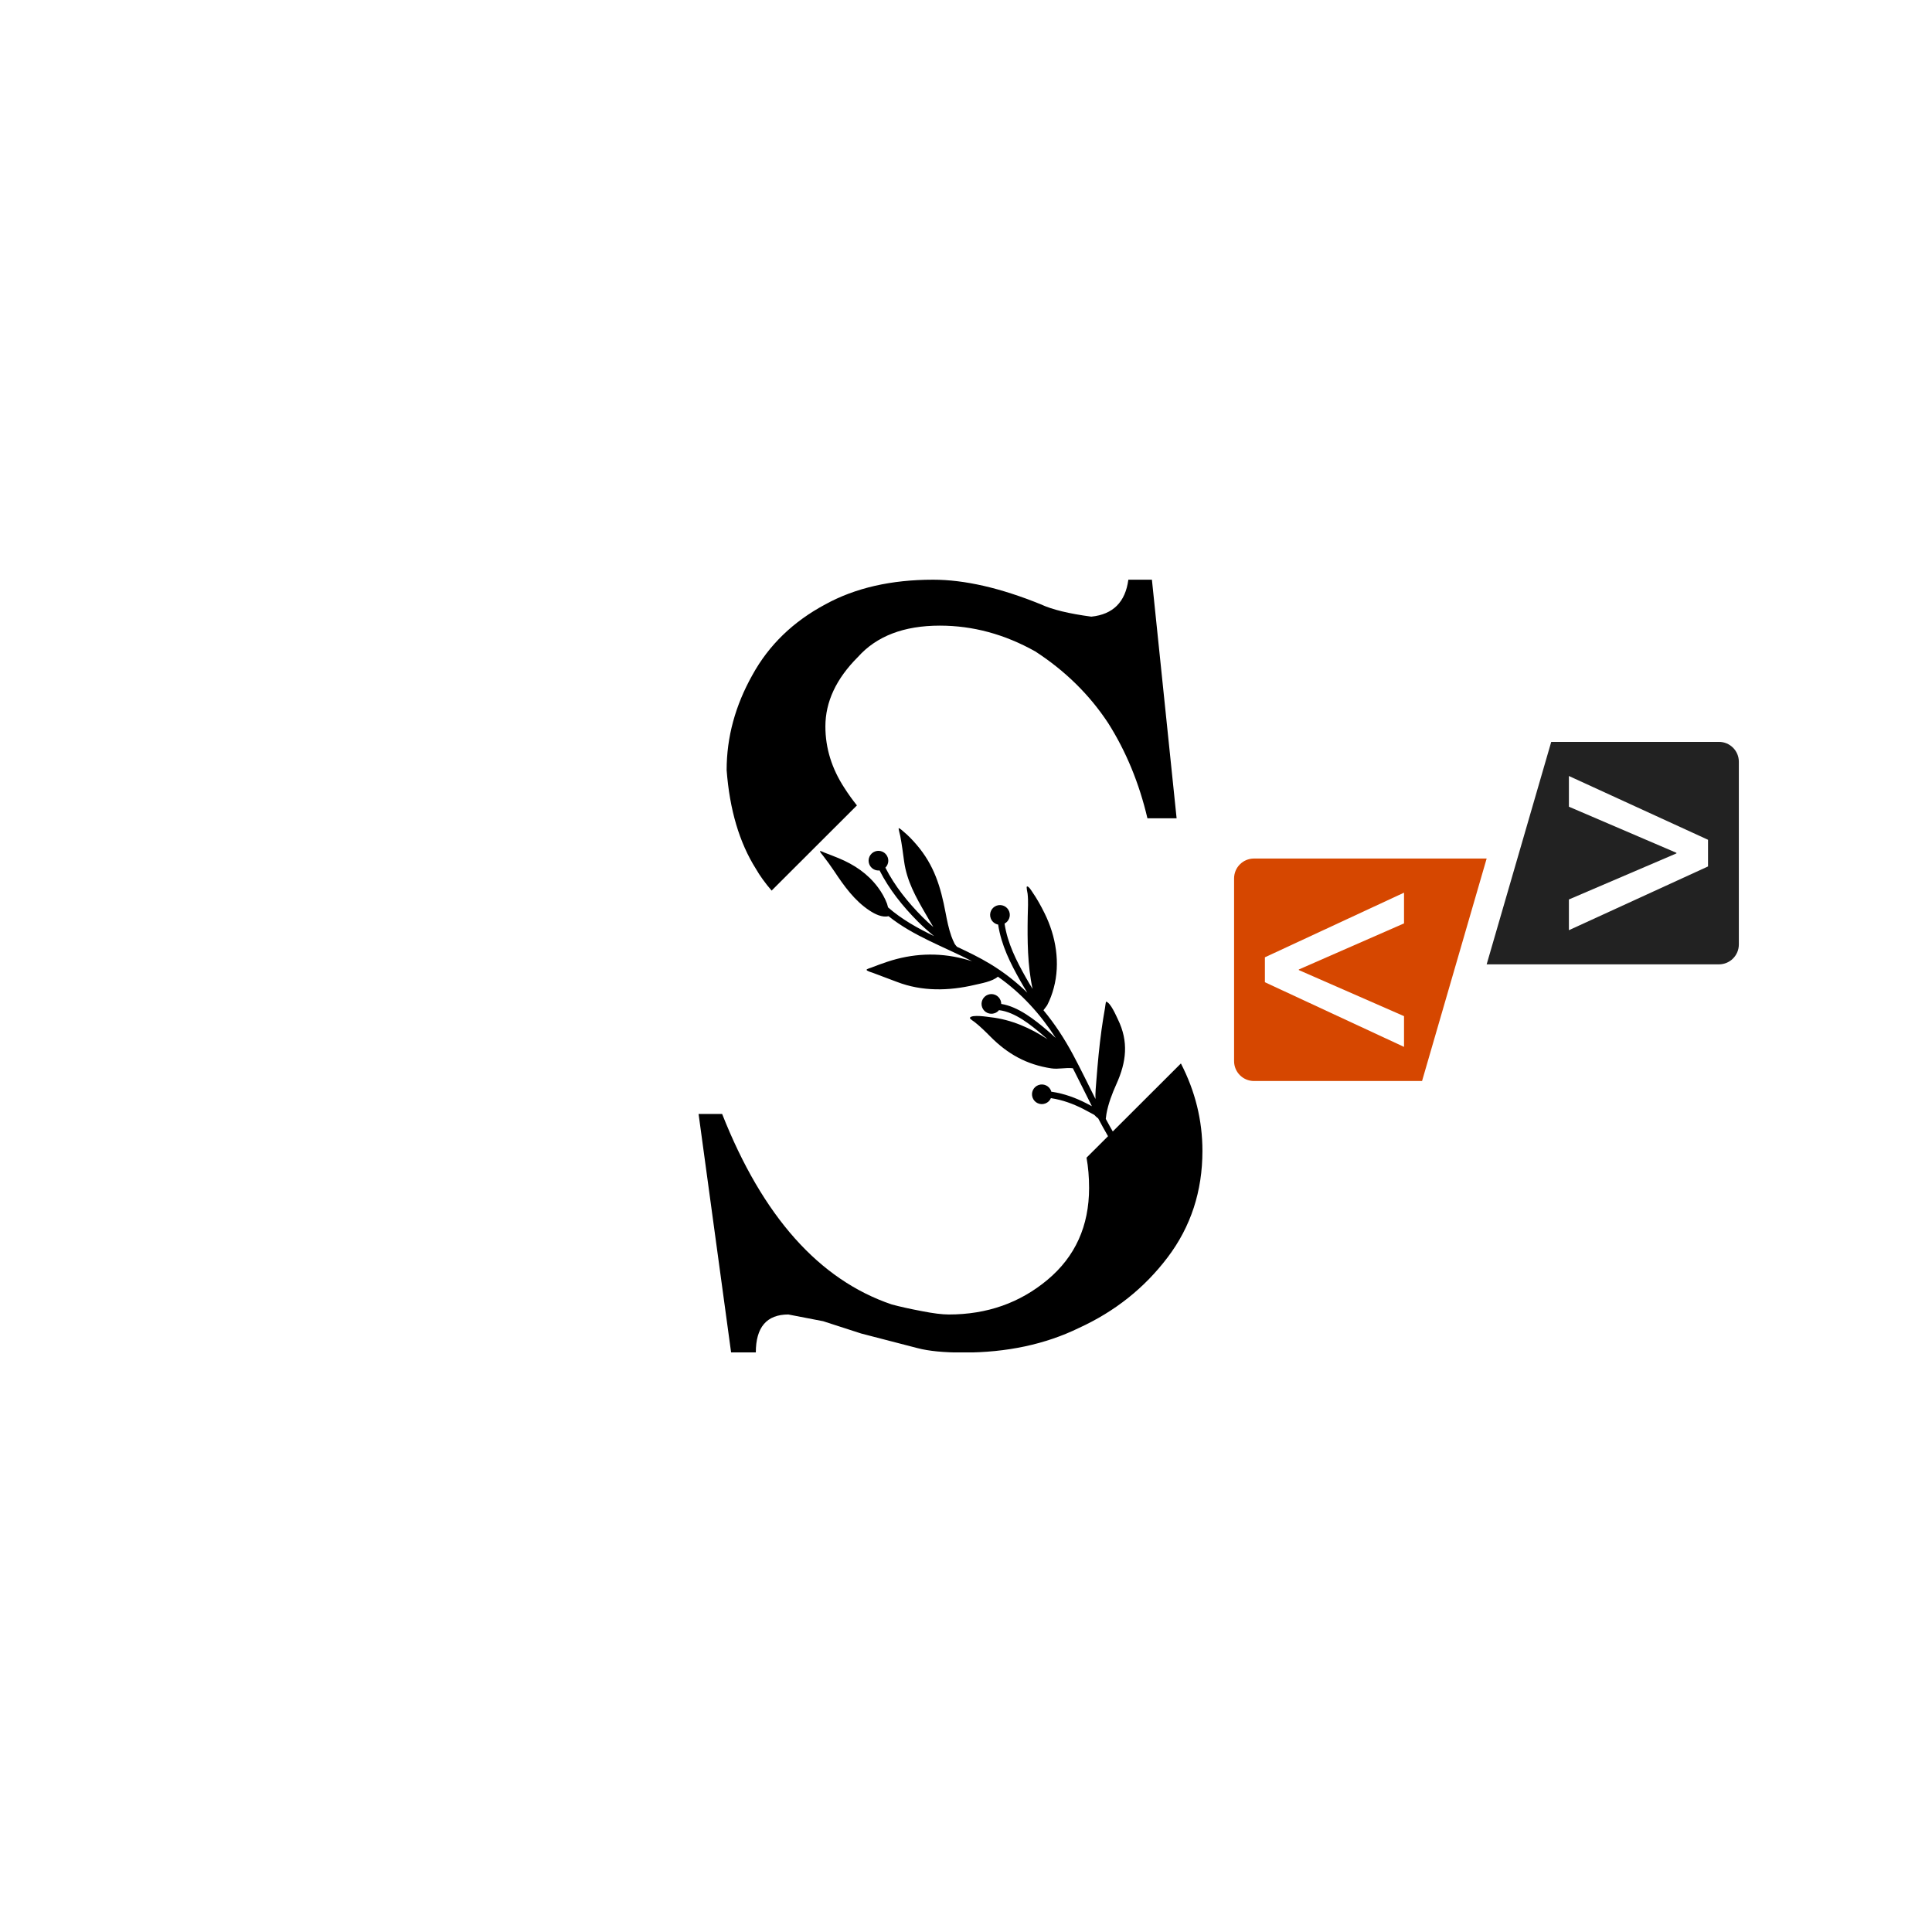 <svg xmlns="http://www.w3.org/2000/svg" xmlns:xlink="http://www.w3.org/1999/xlink" width="500" zoomAndPan="magnify" viewBox="0 0 375 375" height="500" preserveAspectRatio="xMidYMid meet" version="1.0"><defs><clipPath id="cef2000081"><path d="M 135.469 112.5 L 234 112.5 L 234 262.5 L 135.469 262.5 Z M 135.469 112.5 " clip-rule="nonzero"/></clipPath><clipPath id="e0aeaee0e5"><path d="M 239.531 166 L 289 166 L 289 209.973 L 239.531 209.973 Z M 239.531 166 " clip-rule="nonzero"/></clipPath><clipPath id="44c87a24d1"><path d="M 288 143.973 L 337.781 143.973 L 337.781 188 L 288 188 Z M 288 143.973 " clip-rule="nonzero"/></clipPath></defs><path fill="#000000" d="M 172.371 176.121 C 172.281 175.812 172.203 175.48 172.172 175.406 C 171.742 174.273 171.133 173.195 170.402 172.223 C 168.414 169.57 165.82 167.832 162.777 166.57 C 161.863 166.188 160.93 165.844 160.008 165.484 C 159.895 165.441 159.277 165.113 159.16 165.215 C 159.074 165.293 159.711 166.039 159.758 166.098 C 160.512 167.074 161.246 168.074 161.926 169.098 C 163.82 171.953 165.859 174.82 168.77 176.734 C 169.758 177.383 171.195 178.148 172.461 177.828 C 177.32 181.711 183.195 183.738 188.68 186.574 C 188.125 186.398 187.562 186.238 187 186.094 C 182.02 184.82 177.074 185.066 172.219 186.684 C 171.168 187.035 170.133 187.41 169.102 187.816 C 168.984 187.863 168.188 188.082 168.199 188.246 C 168.215 188.48 169.355 188.797 169.531 188.867 C 171.043 189.457 172.574 189.996 174.086 190.582 C 178.941 192.461 184.164 192.348 189.16 191.172 C 190.414 190.875 192.602 190.523 193.688 189.57 C 198.238 192.754 201.918 196.82 204.91 201.461 C 204.367 200.957 203.809 200.465 203.242 199.98 C 200.863 197.949 197.637 195.383 194.34 194.863 C 194.34 194.645 194.301 194.418 194.219 194.195 C 193.852 193.207 192.75 192.703 191.762 193.07 C 190.773 193.438 190.27 194.539 190.637 195.527 C 191.004 196.512 192.105 197.016 193.094 196.648 C 193.426 196.527 193.699 196.324 193.906 196.07 C 197.066 196.438 200.145 198.988 202.426 200.934 C 202.734 201.195 203.039 201.461 203.34 201.727 C 200.035 199.547 196.262 197.887 192.312 197.449 C 191.773 197.387 188.637 196.852 188.258 197.551 C 188.16 197.73 189.066 198.293 189.184 198.387 C 190.266 199.242 191.258 200.219 192.227 201.195 C 195.582 204.578 199.246 206.633 204.039 207.367 C 205.426 207.582 206.887 207.176 208.242 207.348 C 209.496 209.793 210.691 212.266 211.934 214.715 C 211.586 214.527 211.238 214.348 210.887 214.164 C 208.781 213.082 206.582 212.281 204.238 211.922 C 204.18 211.91 204.125 211.91 204.07 211.918 C 204.055 211.855 204.035 211.797 204.016 211.734 C 203.645 210.75 202.543 210.246 201.555 210.613 C 200.566 210.98 200.062 212.078 200.43 213.066 C 200.797 214.055 201.898 214.555 202.887 214.188 C 203.402 214 203.785 213.613 203.98 213.145 C 204.004 213.152 204.023 213.156 204.047 213.16 C 206.254 213.5 208.328 214.258 210.312 215.277 C 211.004 215.637 211.691 216 212.371 216.379 C 212.469 216.438 212.578 216.574 212.688 216.688 C 212.84 216.84 212.992 216.973 213.125 217.043 L 213.145 217.055 C 214.367 219.375 215.668 221.656 217.133 223.855 C 218.051 225.234 219.059 226.551 220.066 227.863 C 220.246 228.098 220.547 228.637 220.871 228.969 C 221.105 229.211 221.367 229.363 221.609 229.41 C 221.949 229.477 222.277 229.25 222.344 228.91 C 222.406 228.582 222.199 228.266 221.875 228.188 C 221.848 228.16 221.664 227.98 221.574 227.855 C 221.367 227.574 221.188 227.266 221.062 227.102 C 220.074 225.809 219.082 224.516 218.18 223.164 C 216.887 221.223 215.723 219.215 214.629 217.176 C 214.676 216.727 214.754 216.25 214.758 216.211 C 215.113 214.227 215.867 212.254 216.691 210.426 C 218.633 206.129 219.102 202.18 216.973 197.836 C 216.645 197.176 215.578 194.613 214.695 194.422 C 214.633 194.41 214.496 195.566 214.48 195.645 C 214.23 197.051 214.004 198.457 213.809 199.871 C 213.363 203.109 213.07 206.324 212.816 209.578 C 212.715 210.887 212.578 212.105 212.633 213.316 C 211.191 210.449 209.797 207.555 208.281 204.723 C 206.625 201.629 204.727 198.727 202.535 196.086 C 202.742 195.773 203.164 195.293 203.277 195.07 C 203.82 194.023 204.227 192.91 204.531 191.77 C 205.832 186.93 204.957 181.715 202.758 177.273 C 202.043 175.824 201.254 174.398 200.332 173.074 C 200.203 172.891 199.66 171.961 199.328 172.07 C 199.164 172.125 199.441 173.34 199.457 173.473 C 199.621 174.949 199.504 176.418 199.48 177.895 C 199.406 182.539 199.43 187.359 200.422 191.945 C 199.984 191.227 199.551 190.504 199.137 189.77 C 197.254 186.43 195.574 183.121 194.988 179.309 C 194.984 179.297 194.984 179.285 194.98 179.273 C 195.82 178.832 196.223 177.828 195.883 176.918 C 195.516 175.93 194.414 175.426 193.426 175.793 C 192.438 176.16 191.934 177.262 192.301 178.25 C 192.543 178.898 193.102 179.34 193.742 179.461 C 193.742 179.473 193.742 179.484 193.746 179.5 C 194.359 183.465 196.086 186.914 198.047 190.387 C 198.48 191.16 198.938 191.922 199.398 192.68 C 197.242 190.582 194.852 188.707 192.199 187.102 C 190.121 185.844 187.941 184.789 185.75 183.77 C 185.648 183.641 185.379 183.359 185.301 183.207 C 185.055 182.719 184.832 182.207 184.648 181.691 C 184.129 180.215 183.824 178.672 183.531 177.137 C 182.582 172.109 181.316 167.93 177.895 163.945 C 177.121 163.047 176.301 162.172 175.383 161.422 C 175.27 161.328 174.609 160.695 174.434 160.762 C 174.355 160.789 174.727 162.184 174.742 162.277 C 175.055 163.906 175.262 165.559 175.488 167.199 C 176.012 170.984 177.738 174.082 179.637 177.34 C 180.172 178.262 180.66 179.125 181.16 179.938 C 180.422 179.305 179.707 178.652 179.023 177.965 C 176.195 175.109 173.68 171.992 171.852 168.41 C 172.367 167.898 172.566 167.113 172.297 166.391 C 171.93 165.402 170.828 164.898 169.84 165.266 C 168.852 165.633 168.348 166.734 168.715 167.719 C 169.027 168.559 169.867 169.047 170.723 168.953 C 172.609 172.66 175.203 175.895 178.133 178.848 C 179.137 179.859 180.211 180.797 181.312 181.703 C 178.145 180.172 175.074 178.484 172.371 176.121 Z M 172.371 176.121 " fill-opacity="1" fill-rule="evenodd"/><g clip-path="url(#cef2000081)"><path fill="#000000" d="M 229.211 206.418 L 210.895 224.703 C 211.227 226.535 211.391 228.492 211.391 230.574 C 211.391 237.965 208.703 243.906 203.332 248.398 C 197.961 252.898 191.57 255.141 184.164 255.141 C 182.859 255.141 181.117 254.922 178.938 254.492 C 176.613 254.051 174.652 253.621 173.059 253.184 C 158.973 248.398 148.008 236.078 140.168 216.223 L 135.594 216.223 L 141.91 262.531 L 146.703 262.531 C 146.703 257.609 148.809 255.141 153.02 255.141 L 159.77 256.445 L 167.176 258.84 L 178.066 261.664 C 180.246 262.242 183.223 262.531 186.996 262.531 C 195.418 262.531 202.895 260.938 209.43 257.75 C 216.398 254.559 222.137 250 226.637 244.051 C 231.137 238.109 233.391 231.223 233.391 223.395 C 233.391 217.461 231.996 211.801 229.211 206.418 Z M 149.77 172.863 L 166.328 156.328 C 165.477 155.266 164.668 154.145 163.91 152.957 C 161.441 149.188 160.207 145.203 160.207 141 C 160.207 136.215 162.312 131.723 166.523 127.52 C 170.152 123.461 175.453 121.434 182.422 121.434 C 188.812 121.434 194.984 123.098 200.938 126.434 C 206.742 130.199 211.465 134.84 215.094 140.348 C 218.578 145.855 221.117 152.016 222.715 158.828 L 228.379 158.828 L 223.586 112.52 L 219.012 112.52 C 218.434 116.867 216.035 119.258 211.824 119.691 C 207.469 119.113 204.203 118.316 202.023 117.301 C 194.184 114.113 187.215 112.52 181.117 112.52 C 172.984 112.52 166.016 114.113 160.207 117.301 C 153.961 120.637 149.242 125.199 146.051 131 C 142.711 136.941 141.039 143.102 141.039 149.477 C 141.621 157.16 143.508 163.539 146.703 168.613 C 147.488 169.984 148.512 171.398 149.77 172.863 Z M 149.77 172.863 " fill-opacity="1" fill-rule="nonzero"/></g><g clip-path="url(#e0aeaee0e5)"><path fill="#d64700" d="M 272.52 197.234 L 272.52 203.199 L 245.516 190.652 L 245.516 185.812 L 272.52 173.266 L 272.52 179.23 L 252.098 188.176 L 252.098 188.289 Z M 288.559 166.641 L 243.395 166.641 C 241.266 166.641 239.535 168.367 239.535 170.5 L 239.535 205.965 C 239.535 208.098 241.266 209.824 243.395 209.824 L 276.02 209.824 L 288.559 166.641 " fill-opacity="1" fill-rule="nonzero"/></g><g clip-path="url(#44c87a24d1)"><path fill="#222222" d="M 331.527 168.176 L 304.523 180.551 L 304.523 174.586 L 325.395 165.645 L 325.395 165.531 L 304.523 156.582 L 304.523 150.621 L 331.527 163 Z M 301.094 143.996 L 288.559 187.18 L 333.645 187.18 C 335.777 187.18 337.508 185.449 337.508 183.316 L 337.508 147.855 C 337.508 145.723 335.777 143.996 333.645 143.996 L 301.094 143.996 " fill-opacity="1" fill-rule="nonzero"/></g></svg>